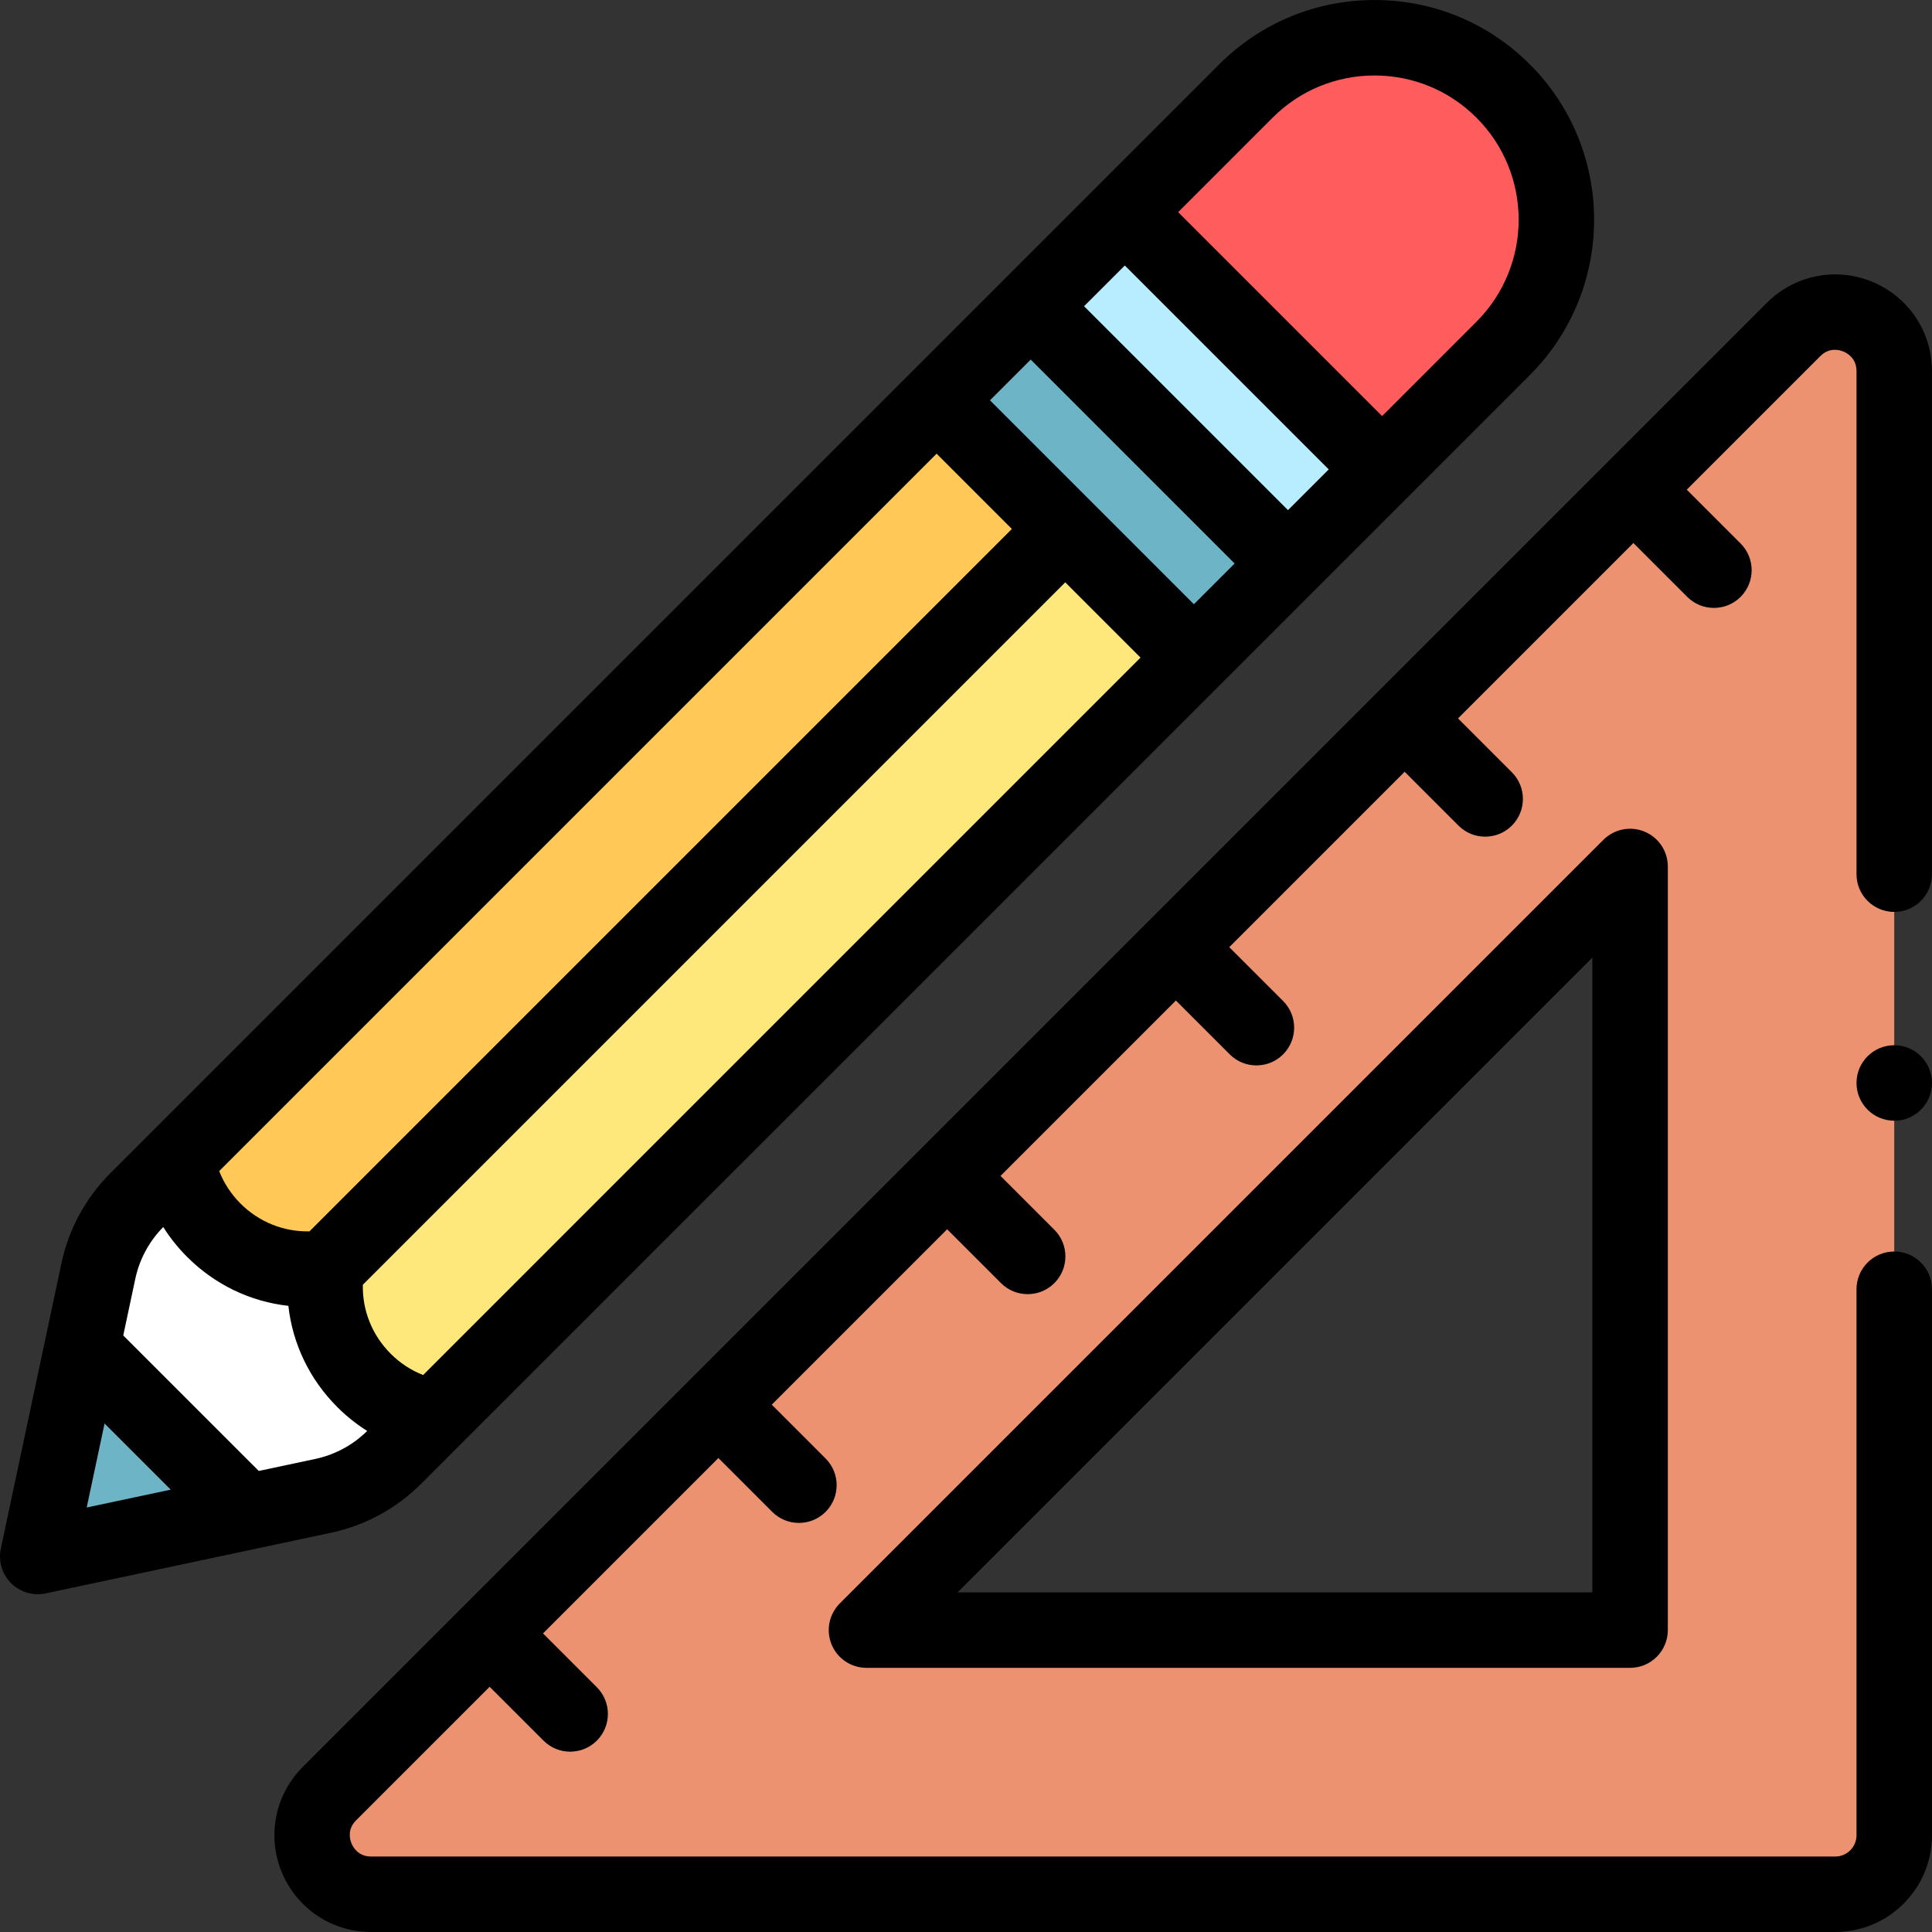<svg id="Capa_1" enable-background="new 0 0 512.01 512.01" height="24" viewBox="0 0 512.01 512.01" width="24" xmlns="http://www.w3.org/2000/svg"><rect x="0" y="0" width="512.01" height="512.01" fill="#333333" stroke="none"/><g><g><g><path d="m398.365 24.127c18.829 18.83 18.829 49.358 0 68.188l-32.089 32.089-68.188-68.188 32.089-32.089c18.83-18.829 49.359-18.829 68.188 0z" fill="#ff5d5d"/></g><g><g><path d="m65.341 400.735-43.584-43.584-11.757 55.341z" fill="#6eb4c7"/></g><g><path d="m46.911 307.394-10.586 10.586c-5.176 5.176-8.741 11.742-10.262 18.902l-4.306 20.269 43.584 43.584 20.269-4.306c7.16-1.521 13.726-5.086 18.902-10.262l10.586-10.586" fill="#fff"/></g><g><path d="m316.403 174.277-34.094-34.094-195.8 195.8c-1.499 10.579 1.82 21.71 9.958 29.848 5.275 5.275 11.807 8.525 18.632 9.751z" fill="#fee77b"/></g><g><path d="m282.309 140.183-34.094-34.094-201.304 201.305c1.226 6.825 4.476 13.357 9.751 18.632 8.137 8.137 19.268 11.456 29.847 9.958z" fill="#ffc857"/></g></g><path d="m246.561 110.082h96.432v35.266h-96.432z" fill="#6eb4c7" transform="matrix(-.707 -.707 .707 -.707 412.908 426.462)"/><g><g><path d="m302.081 54.562h35.266v96.432h-35.266z" fill="#b8ecff" transform="matrix(.707 -.707 .707 .707 20.967 256.175)"/></g><path d="m405.437 17.056c-10.996-10.996-25.615-17.051-41.165-17.051-15.551 0-30.17 6.056-41.165 17.051l-293.853 293.852c-6.559 6.559-11.044 14.822-12.973 23.896l-16.063 75.61c-.704 3.312.316 6.755 2.711 9.149 1.895 1.895 4.447 2.929 7.071 2.929.691 0 1.388-.072 2.078-.218l75.61-16.063c9.073-1.927 17.336-6.413 23.896-12.972l293.853-293.853c22.698-22.698 22.698-59.631 0-82.33zm-107.349 53.303 54.046 54.045-10.795 10.794-54.045-54.045zm-49.873 49.873 19.951 19.951-186.15 186.15c-6.845.135-13.368-2.463-18.283-7.379-2.48-2.479-4.388-5.397-5.643-8.598zm-220.504 257.016 17.534 17.534-22.264 4.73zm55.821 9.399-14.959 3.178-35.907-35.907 3.178-14.957c1.109-5.222 3.674-9.982 7.422-13.779 1.789 2.842 3.905 5.496 6.324 7.915 7.378 7.378 16.782 11.856 26.834 12.972 1.116 10.051 5.593 19.455 12.972 26.833 2.419 2.419 5.073 4.535 7.915 6.324-3.797 3.747-8.557 6.312-13.779 7.421zm28.604-22.244c-3.2-1.255-6.118-3.163-8.598-5.643-4.917-4.916-7.522-11.449-7.379-18.284l186.15-186.15 19.951 19.951zm204.267-204.268-54.045-54.045 10.794-10.794 54.045 54.045zm74.891-74.891-25.017 25.018-54.046-54.045 25.018-25.019c7.218-7.218 16.815-11.193 27.022-11.193s19.805 3.975 27.022 11.193c14.902 14.901 14.902 39.145.001 54.046z"/></g></g><g><path d="m502 231.672v-133.317c0-13.918-16.827-20.888-26.669-11.047l-388.028 388.028c-9.841 9.842-2.871 26.669 11.047 26.669h388.028c8.628 0 15.622-6.994 15.622-15.622v-144.711m-70 90.334h-202.371l202.371-202.372z" fill="#ec9271"/><g><path d="m502 331.672c-5.523 0-10 4.477-10 10v144.711c0 3.1-2.523 5.623-5.622 5.623h-388.028c-3.391 0-4.762-2.427-5.194-3.471s-1.179-3.73 1.219-6.127l35.386-35.386 14.271 14.271c1.953 1.953 4.512 2.929 7.071 2.929s5.119-.976 7.071-2.929c3.905-3.905 3.905-10.237 0-14.143l-14.27-14.271 46.48-46.48 14.27 14.27c1.953 1.953 4.512 2.929 7.071 2.929s5.119-.976 7.071-2.929c3.905-3.905 3.905-10.237 0-14.143l-14.27-14.27 46.48-46.48 14.27 14.27c1.953 1.953 4.512 2.929 7.071 2.929 2.56 0 5.118-.977 7.071-2.929 3.905-3.905 3.905-10.237 0-14.142l-14.27-14.27 46.48-46.48 14.27 14.27c1.953 1.953 4.512 2.929 7.071 2.929 2.56 0 5.118-.977 7.071-2.929 3.905-3.905 3.905-10.237 0-14.142l-14.27-14.27 46.48-46.48 14.27 14.27c1.953 1.953 4.512 2.929 7.071 2.929s5.118-.977 7.071-2.929c3.905-3.905 3.905-10.237 0-14.142l-14.271-14.27 46.48-46.48 14.27 14.27c1.953 1.953 4.512 2.929 7.071 2.929s5.118-.977 7.071-2.929c3.905-3.905 3.905-10.237 0-14.142l-14.27-14.271 35.386-35.386c2.398-2.398 5.084-1.651 6.127-1.219 1.044.432 3.471 1.804 3.471 5.194v133.317c0 5.523 4.477 10 10 10 5.522 0 10-4.477 10-10v-133.318c0-10.4-6.209-19.692-15.817-23.672-9.604-3.979-20.568-1.8-27.923 5.554l-388.024 388.028c-7.354 7.354-9.535 18.314-5.555 27.923s13.271 15.817 23.672 15.817h388.028c14.128 0 25.622-11.494 25.622-25.623v-144.71c0-5.523-4.477-10-10-10z"/><path d="m502.01 277.005h-.01c-5.523 0-9.995 4.477-9.995 10s4.482 10 10.005 10 10-4.477 10-10-4.477-10-10-10z"/><path d="m424.929 222.563-202.371 202.371c-2.86 2.86-3.715 7.161-2.168 10.898 1.548 3.737 5.194 6.173 9.239 6.173l202.371.001c2.652 0 5.195-1.054 7.071-2.929 1.875-1.875 2.929-4.419 2.929-7.071v-202.372c0-4.044-2.436-7.691-6.173-9.239s-8.039-.691-10.898 2.168zm-2.929 199.443-168.229-.001 168.229-168.228z"/></g></g></g></svg>